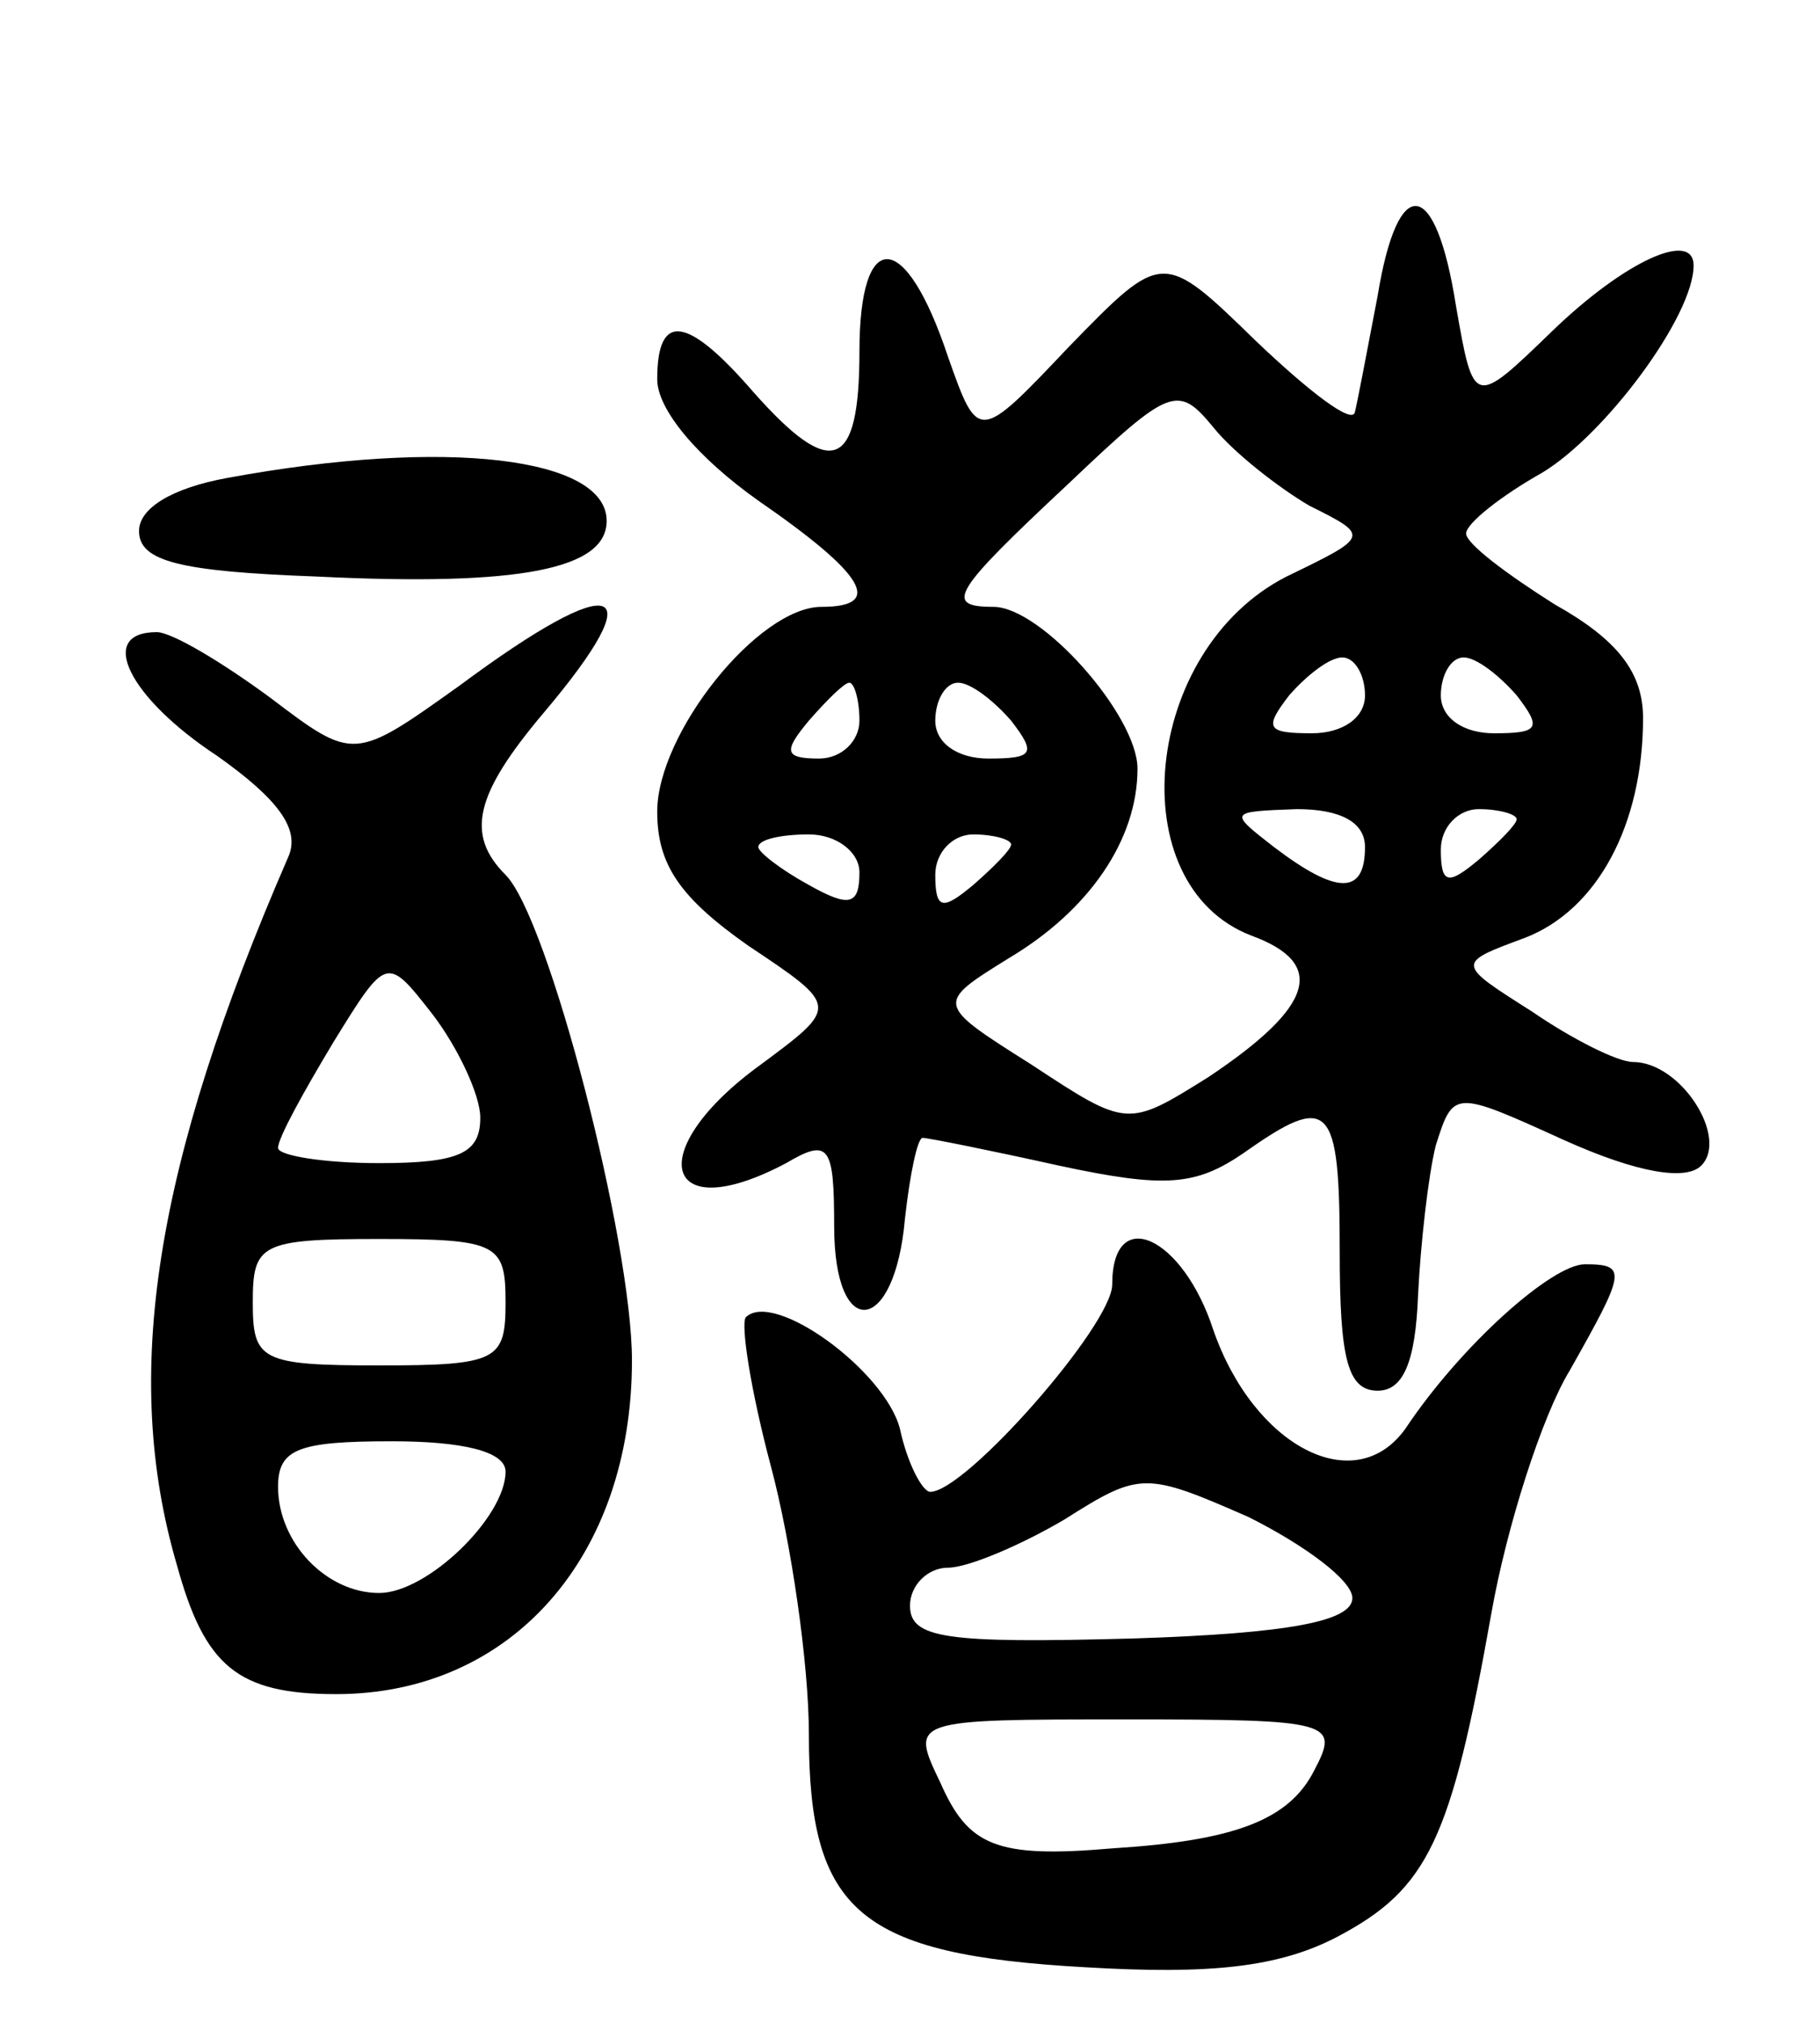 <svg version="1.0" xmlns="http://www.w3.org/2000/svg"
 width="72pt" height="80pt" viewBox="0 0 72 80"
 preserveAspectRatio="xMidYMid meet">
<g transform="translate(0,80) scale(0.1,-0.1)"
fill="#000000" stroke="none">
<path d="M545 683 c-4 -21 -8 -42 -9 -46 -1 -5 -18 8 -39 28 -37 36 -37 36
-74 -2 -36 -38 -36 -38 -48 -4 -17 51 -35 51 -35 2 0 -47 -11 -51 -42 -16 -26
30 -38 32 -38 5 0 -12 16 -31 40 -48 42 -29 50 -42 25 -42 -25 0 -65 -50 -65
-81 0 -21 9 -34 36 -53 36 -24 36 -24 5 -47 -47 -34 -39 -65 10 -39 17 10 19
7 19 -25 0 -46 24 -43 28 3 2 18 5 32 7 32 2 0 27 -5 54 -11 42 -9 54 -8 73 5
34 24 38 20 38 -39 0 -42 3 -55 15 -55 10 0 15 11 16 38 1 20 4 47 7 59 7 22
7 22 51 2 29 -13 48 -16 54 -10 11 11 -8 41 -27 41 -6 0 -24 9 -40 20 -30 19
-30 19 -3 29 29 11 47 45 47 87 0 18 -10 31 -35 45 -19 12 -35 24 -35 28 0 4
14 15 30 24 25 15 60 62 60 82 0 14 -27 2 -56 -26 -31 -30 -31 -30 -38 10 -8
51 -23 53 -31 4z m-27 -83 c24 -12 24 -12 -9 -28 -57 -29 -66 -122 -14 -142
30 -11 25 -28 -17 -56 -32 -20 -32 -20 -70 5 -38 24 -38 24 -9 42 32 19 51 47
51 75 0 21 -38 64 -57 64 -20 0 -16 6 30 49 40 38 43 39 57 22 8 -10 26 -24
38 -31z m22 -75 c0 -9 -9 -15 -21 -15 -18 0 -19 2 -9 15 7 8 16 15 21 15 5 0
9 -7 9 -15z m60 0 c10 -13 9 -15 -9 -15 -12 0 -21 6 -21 15 0 8 4 15 9 15 5 0
14 -7 21 -15z m-260 -10 c0 -8 -7 -15 -16 -15 -14 0 -14 3 -4 15 7 8 14 15 16
15 2 0 4 -7 4 -15z m60 0 c10 -13 9 -15 -9 -15 -12 0 -21 6 -21 15 0 8 4 15 9
15 5 0 14 -7 21 -15z m140 -50 c0 -19 -11 -19 -36 0 -18 14 -18 14 9 15 17 0
27 -5 27 -15z m60 11 c0 -2 -7 -9 -15 -16 -12 -10 -15 -10 -15 4 0 9 7 16 15
16 8 0 15 -2 15 -4z m-260 -21 c0 -13 -4 -14 -20 -5 -11 6 -20 13 -20 15 0 3
9 5 20 5 11 0 20 -7 20 -15z m60 11 c0 -2 -7 -9 -15 -16 -12 -10 -15 -10 -15
4 0 9 7 16 15 16 8 0 15 -2 15 -4z"/>
<path d="M90 611 c-22 -4 -35 -12 -35 -21 0 -12 16 -16 70 -18 81 -4 115 3
115 22 0 25 -63 33 -150 17z"/>
<path d="M182 529 c-42 -30 -42 -30 -75 -5 -19 14 -39 26 -45 26 -24 0 -11
-26 24 -49 24 -17 33 -29 28 -40 -53 -122 -66 -205 -44 -280 11 -40 24 -51 63
-51 69 0 117 54 117 132 0 47 -33 175 -50 192 -16 16 -12 32 15 64 44 52 29
57 -33 11z m8 -171 c0 -14 -8 -18 -40 -18 -22 0 -40 3 -40 6 0 4 10 22 22 42
21 34 21 34 39 11 10 -13 19 -32 19 -41z m10 -73 c0 -23 -3 -25 -50 -25 -47 0
-50 2 -50 25 0 23 3 25 50 25 47 0 50 -2 50 -25z m0 -67 c0 -18 -31 -48 -50
-48 -21 0 -40 20 -40 42 0 15 8 18 45 18 28 0 45 -4 45 -12z"/>
<path d="M440 292 c0 -16 -58 -82 -72 -82 -3 0 -9 11 -12 25 -6 23 -50 55 -61
44 -2 -3 2 -29 10 -59 8 -30 15 -78 15 -106 0 -70 20 -87 109 -92 50 -3 77 0
100 12 36 19 45 38 61 128 6 34 20 78 31 96 22 39 23 42 6 42 -13 0 -49 -32
-71 -65 -20 -28 -60 -7 -76 39 -12 37 -40 50 -40 18z m95 -124 c0 -9 -24 -14
-87 -16 -74 -2 -88 0 -88 13 0 8 7 15 15 15 8 0 29 9 46 19 30 19 32 19 73 1
22 -11 41 -25 41 -32z m-15 -68 c-10 -20 -32 -28 -80 -31 -46 -4 -57 1 -68 26
-12 25 -12 25 74 25 81 0 84 -1 74 -20z"/>
</g>
</svg>
